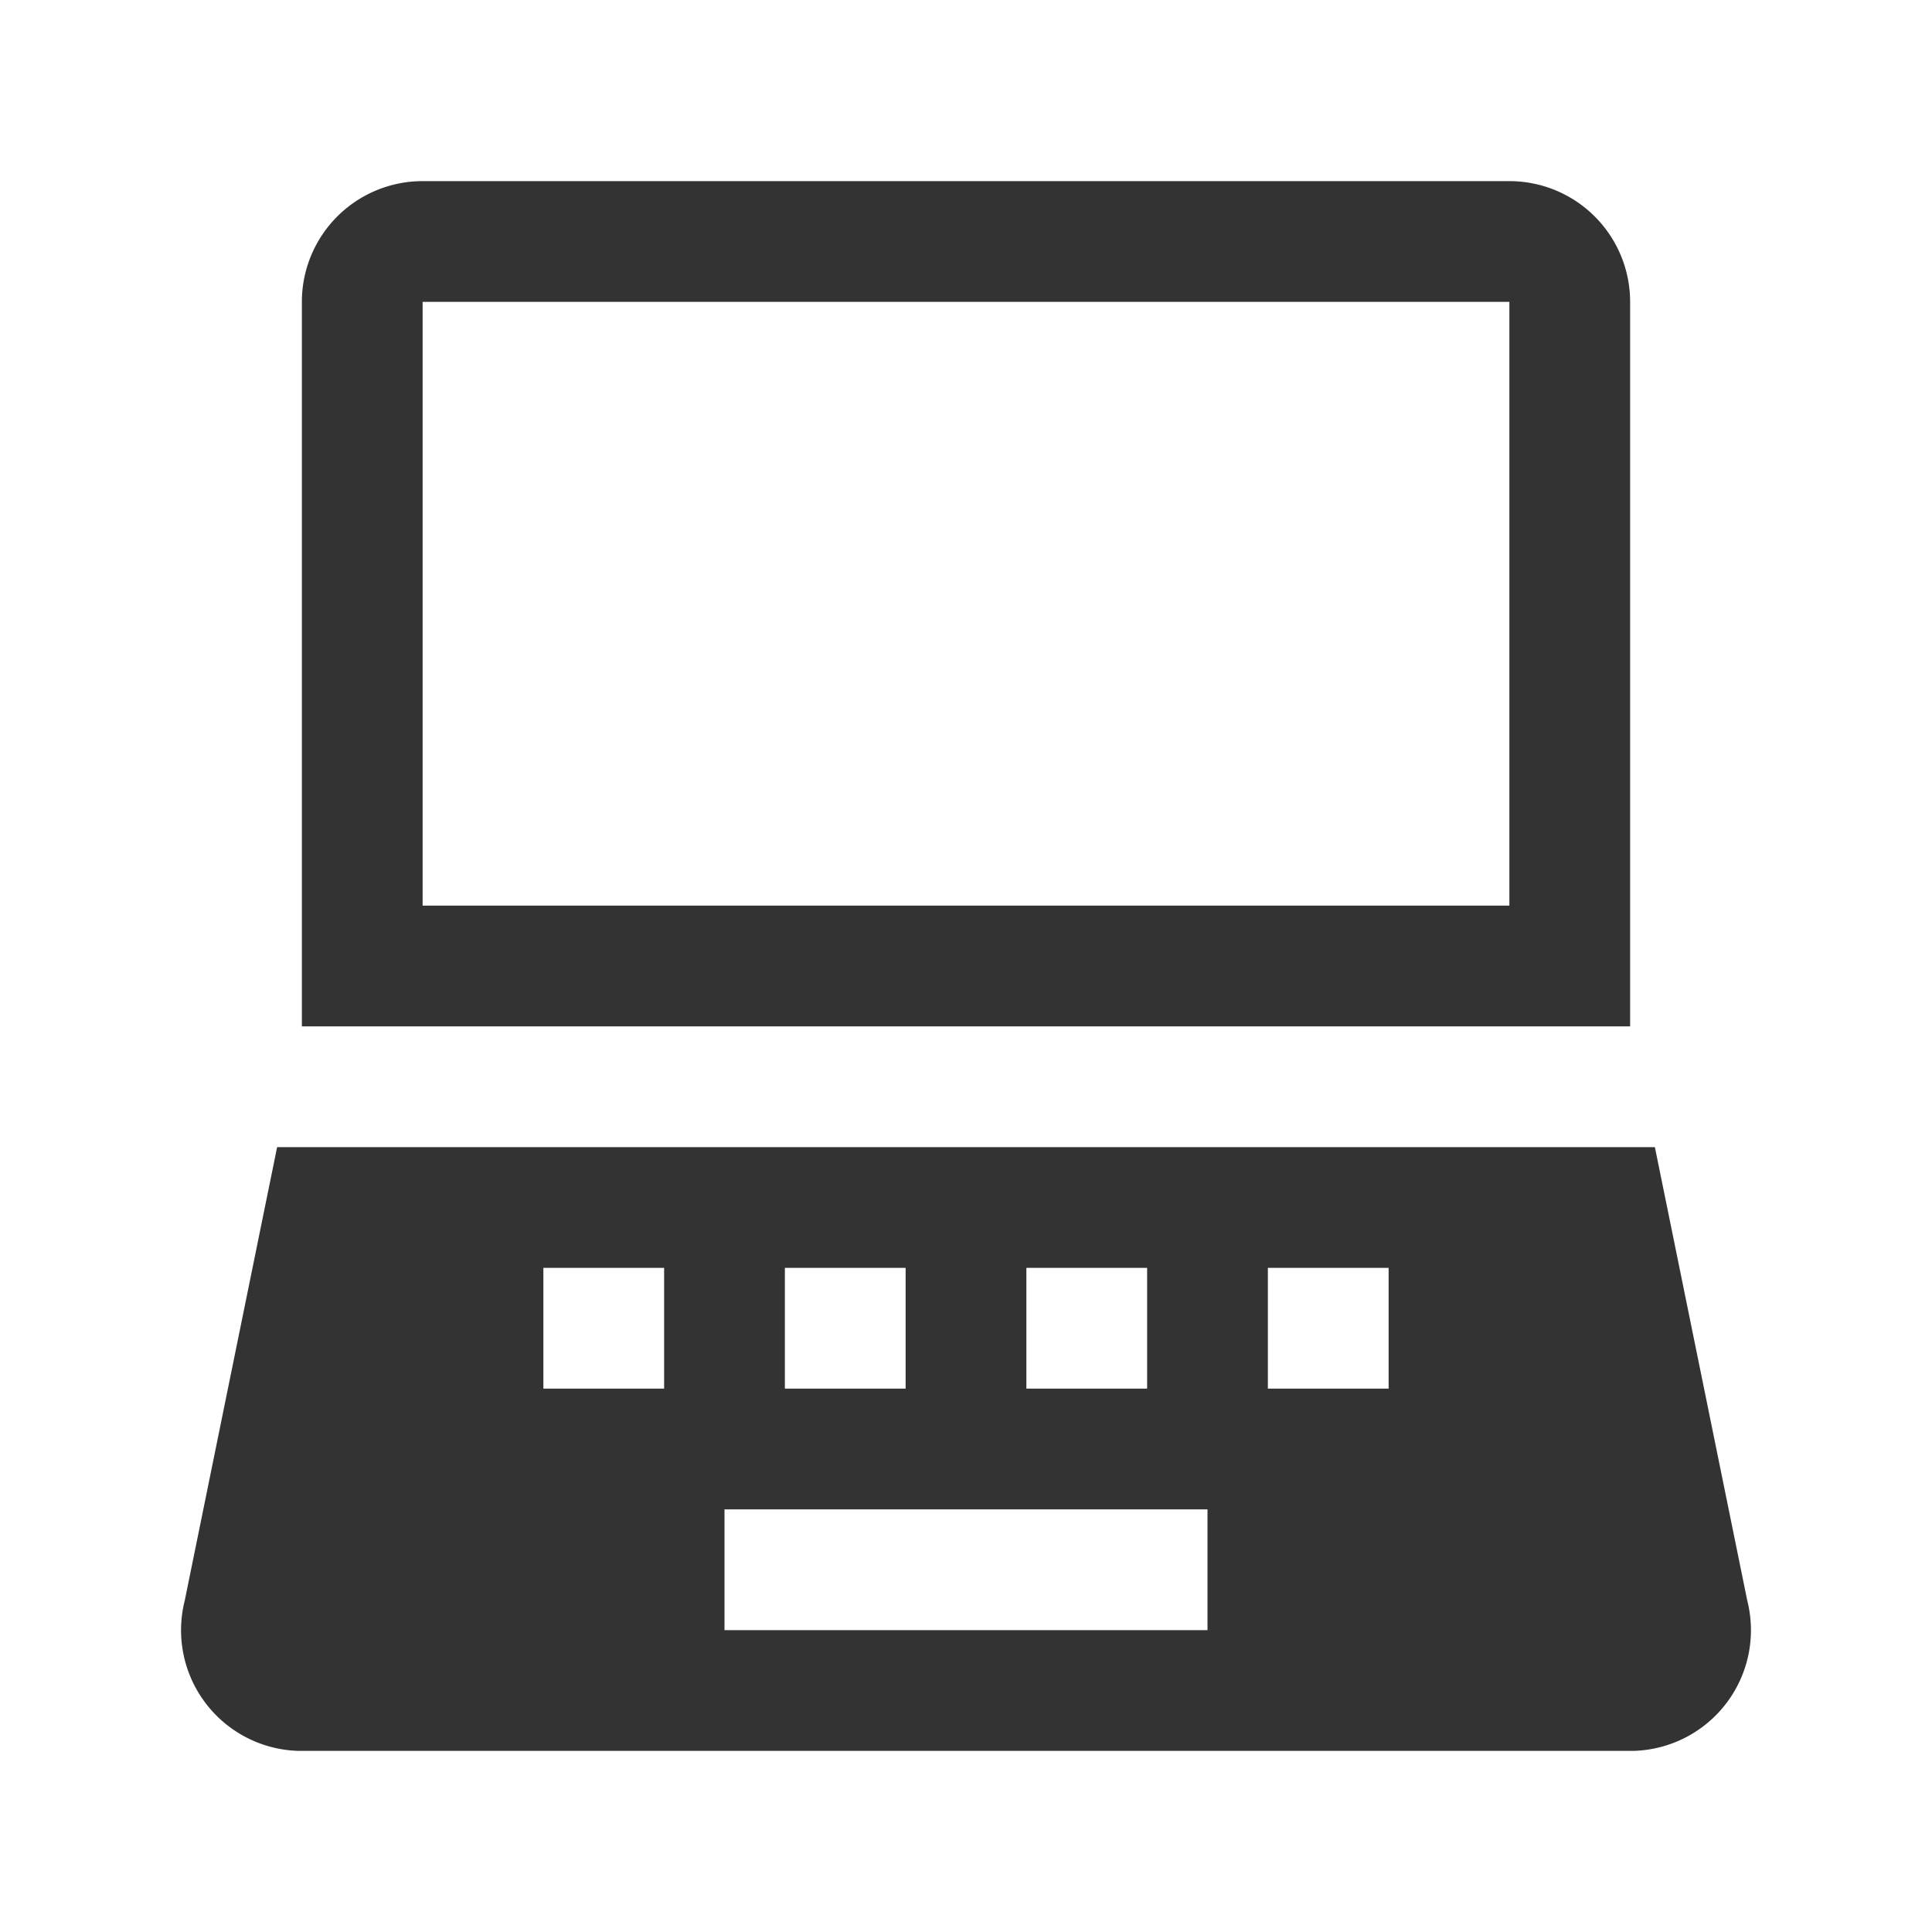 <svg id="Layer_1" data-name="Layer 1" xmlns="http://www.w3.org/2000/svg" viewBox="0 0 32 32"><defs><style>.cls-1{fill:#333;}</style></defs><path class="cls-1" d="M27,5a2,2,0,0,0-2-2H7A2,2,0,0,0,5,5V17H27ZM25,15H7V5H25Z"/><path class="cls-1" d="M28.94,26.51,27.41,19H4.59L3.06,26.51A2,2,0,0,0,4.94,29H27.06A2,2,0,0,0,28.94,26.51ZM17,21h2v2H17Zm-4,0h2v2H13Zm-2,2H9V21h2Zm9,4H12V25h8Zm3-4H21V21h2Z"/></svg>